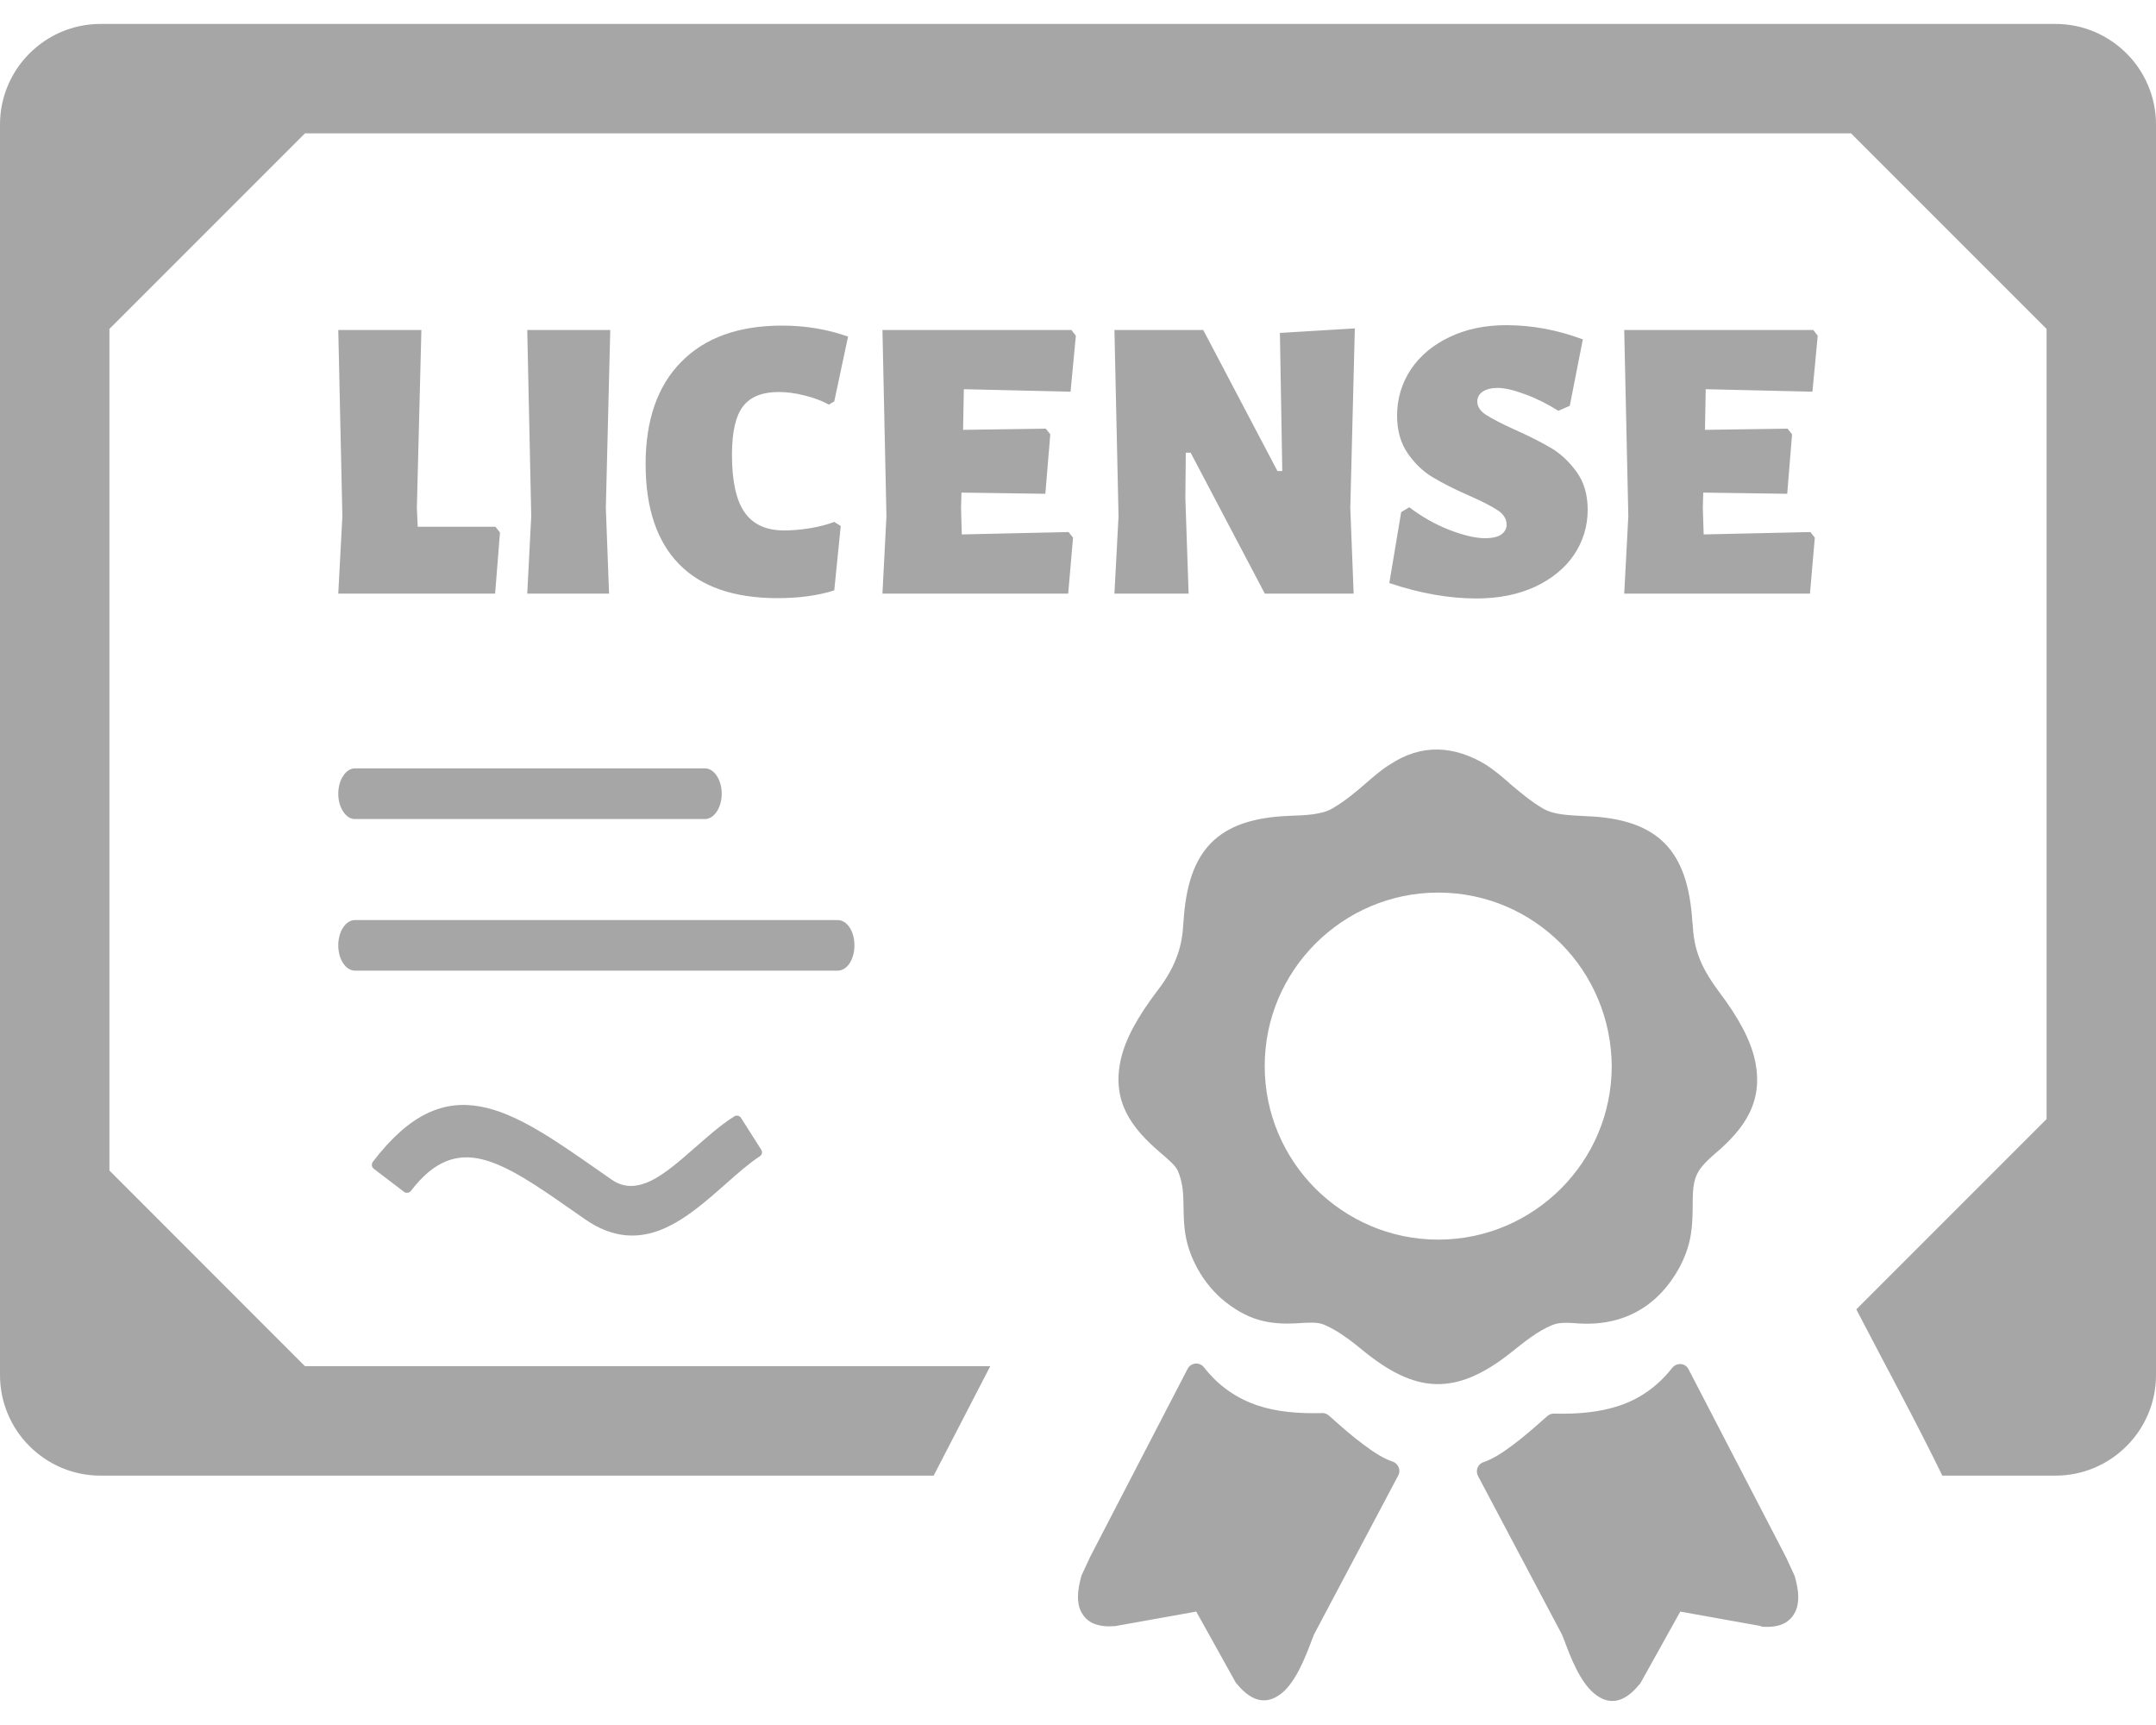 <svg width="20" height="16" viewBox="0 0 20 16" fill="none" xmlns="http://www.w3.org/2000/svg">
<path d="M13.784 7.093C13.853 7.137 13.924 7.196 14 7.262L14.004 7.267C14.1 7.347 14.205 7.438 14.322 7.504C14.418 7.558 14.56 7.562 14.709 7.57C15.388 7.594 15.658 7.894 15.699 8.55L15.702 8.573C15.707 8.668 15.719 8.758 15.753 8.856C15.787 8.957 15.846 9.064 15.944 9.196C16.127 9.438 16.238 9.644 16.279 9.832C16.364 10.216 16.182 10.47 15.91 10.7C15.713 10.87 15.702 10.935 15.702 11.204C15.699 11.36 15.697 11.522 15.594 11.727L15.592 11.732C15.395 12.112 15.063 12.304 14.638 12.275C14.547 12.268 14.464 12.263 14.401 12.29L14.393 12.293C14.261 12.349 14.141 12.446 14.027 12.537C13.494 12.966 13.121 12.911 12.654 12.535C12.54 12.441 12.417 12.344 12.283 12.287C12.219 12.26 12.136 12.268 12.045 12.273C11.759 12.292 11.562 12.239 11.336 12.05C11.232 11.959 11.148 11.849 11.087 11.725C10.984 11.519 10.982 11.358 10.979 11.201C10.977 11.087 10.977 10.976 10.925 10.857L10.923 10.854C10.901 10.808 10.837 10.754 10.766 10.693C10.493 10.46 10.311 10.215 10.397 9.827C10.439 9.639 10.551 9.434 10.735 9.191C10.835 9.062 10.891 8.951 10.925 8.851C10.959 8.753 10.972 8.66 10.977 8.565L10.979 8.546C11.02 7.888 11.29 7.591 11.967 7.567C12.116 7.562 12.261 7.555 12.356 7.501L12.359 7.499C12.473 7.433 12.579 7.345 12.674 7.262C12.75 7.196 12.821 7.135 12.894 7.091C13.186 6.896 13.491 6.915 13.784 7.093ZM0.932 0.222H19.068C19.325 0.222 19.558 0.327 19.727 0.496C19.814 0.582 19.882 0.685 19.929 0.798C19.976 0.911 20 1.032 20 1.154V12.755C20 13.012 19.895 13.245 19.727 13.413C19.558 13.582 19.325 13.687 19.068 13.687H18.018C17.765 13.168 17.485 12.656 17.22 12.145L18.985 10.38V3.051L17.171 1.237H2.829L1.015 3.051V10.857L2.829 12.672H9.186L8.661 13.687H0.932C0.675 13.687 0.442 13.582 0.273 13.413C0.186 13.327 0.118 13.224 0.071 13.111C0.024 12.998 -7.29726e-05 12.877 1.66095e-07 12.755V1.154C1.66095e-07 0.898 0.105 0.664 0.273 0.496C0.442 0.327 0.675 0.222 0.932 0.222ZM4.638 4.939L4.593 5.506H3.138L3.176 4.788L3.138 3.061H3.909L3.867 4.712L3.875 4.886H4.596L4.638 4.939ZM3.459 10.776C4.147 9.874 4.734 10.284 5.554 10.858C5.596 10.887 5.637 10.915 5.678 10.944C5.796 11.025 5.919 11.01 6.043 10.95C6.176 10.883 6.311 10.764 6.445 10.646L6.447 10.645C6.567 10.539 6.685 10.435 6.811 10.355C6.833 10.341 6.861 10.348 6.874 10.369L7.061 10.663C7.075 10.685 7.069 10.713 7.047 10.726C6.95 10.789 6.844 10.882 6.736 10.978L6.734 10.98C6.546 11.146 6.355 11.314 6.143 11.402C5.925 11.491 5.689 11.491 5.427 11.309L5.302 11.222C4.986 11.001 4.715 10.813 4.472 10.753C4.239 10.697 4.027 10.764 3.812 11.046C3.796 11.066 3.767 11.07 3.747 11.054L3.469 10.842C3.447 10.826 3.444 10.797 3.459 10.776ZM3.292 7.597C3.25 7.597 3.211 7.57 3.184 7.528C3.155 7.486 3.138 7.427 3.138 7.362C3.138 7.297 3.155 7.238 3.184 7.196C3.211 7.153 3.25 7.127 3.292 7.127H6.54C6.582 7.127 6.621 7.153 6.649 7.196C6.677 7.238 6.695 7.297 6.695 7.362C6.695 7.427 6.677 7.486 6.649 7.528C6.621 7.57 6.582 7.597 6.54 7.597H3.292ZM3.292 9.003C3.25 9.003 3.211 8.977 3.184 8.935C3.155 8.893 3.138 8.834 3.138 8.768C3.138 8.703 3.155 8.644 3.184 8.602C3.211 8.56 3.25 8.534 3.292 8.534H7.772C7.814 8.534 7.853 8.56 7.881 8.602C7.909 8.644 7.926 8.703 7.926 8.768C7.926 8.834 7.909 8.893 7.881 8.935C7.853 8.977 7.814 9.003 7.772 9.003H3.292ZM5.62 4.712L5.65 5.506H4.891L4.928 4.788L4.891 3.061H5.661L5.62 4.712ZM7.255 3.02C7.471 3.02 7.675 3.054 7.867 3.122L7.739 3.723L7.689 3.753C7.624 3.717 7.548 3.689 7.463 3.668C7.377 3.646 7.298 3.636 7.225 3.636C7.071 3.636 6.96 3.68 6.892 3.77C6.824 3.859 6.79 4.008 6.79 4.217C6.79 4.462 6.829 4.64 6.907 4.752C6.985 4.864 7.107 4.92 7.274 4.92C7.344 4.92 7.423 4.914 7.51 4.9C7.597 4.886 7.673 4.866 7.739 4.841L7.799 4.879L7.739 5.476C7.588 5.524 7.412 5.548 7.213 5.548C6.808 5.548 6.502 5.442 6.297 5.23C6.092 5.019 5.989 4.71 5.989 4.305C5.989 3.896 6.099 3.58 6.32 3.356C6.54 3.132 6.852 3.02 7.255 3.02ZM9.912 4.935L9.954 4.987L9.909 5.506H8.186L8.223 4.788L8.186 3.061H9.939L9.98 3.114L9.931 3.633L8.941 3.61L8.934 3.987L9.701 3.976L9.743 4.028L9.697 4.58L8.919 4.569L8.915 4.712L8.922 4.957L9.912 4.935ZM12.526 4.709L12.557 5.506H11.733L11.045 4.199H11L10.996 4.622L11.026 5.506H10.338L10.376 4.788L10.338 3.061H11.162L11.85 4.369H11.895L11.873 3.088L12.568 3.046L12.526 4.709ZM13.972 3.016C14.212 3.016 14.448 3.06 14.683 3.148L14.562 3.764L14.456 3.81C14.35 3.744 14.245 3.692 14.142 3.655C14.039 3.617 13.956 3.598 13.893 3.598C13.835 3.598 13.788 3.61 13.755 3.632C13.722 3.654 13.704 3.685 13.704 3.723C13.704 3.771 13.731 3.812 13.782 3.846C13.832 3.878 13.92 3.926 14.04 3.98C14.18 4.042 14.298 4.102 14.388 4.155C14.478 4.208 14.558 4.284 14.626 4.378C14.694 4.473 14.728 4.589 14.728 4.728C14.728 4.881 14.685 5.021 14.602 5.145C14.518 5.269 14.396 5.369 14.241 5.442C14.085 5.514 13.903 5.551 13.697 5.551C13.44 5.551 13.17 5.503 12.888 5.408L12.998 4.75L13.073 4.705C13.189 4.793 13.314 4.864 13.445 4.915C13.577 4.966 13.688 4.992 13.776 4.992C13.847 4.992 13.898 4.979 13.929 4.956C13.959 4.933 13.976 4.903 13.976 4.867C13.976 4.814 13.948 4.769 13.895 4.734C13.841 4.698 13.752 4.651 13.632 4.599C13.495 4.539 13.379 4.48 13.291 4.427C13.202 4.374 13.123 4.299 13.058 4.204C12.993 4.11 12.96 3.993 12.96 3.855C12.96 3.696 13.004 3.553 13.088 3.426C13.173 3.3 13.294 3.198 13.447 3.126C13.6 3.053 13.776 3.016 13.972 3.016ZM16.794 4.935L16.835 4.987L16.79 5.506H15.067L15.105 4.788L15.067 3.061H16.821L16.862 3.114L16.813 3.633L15.823 3.61L15.816 3.987L16.582 3.976L16.624 4.028L16.579 4.58L15.8 4.569L15.796 4.712L15.804 4.957L16.794 4.935ZM16.323 15.08L15.587 14.948L15.218 15.611C15.215 15.616 15.213 15.621 15.208 15.623C15.053 15.814 14.912 15.809 14.79 15.709C14.657 15.601 14.569 15.371 14.513 15.22L14.491 15.164L13.711 13.691C13.687 13.645 13.704 13.589 13.75 13.567C13.755 13.564 13.76 13.562 13.762 13.562C13.843 13.535 13.934 13.478 14.031 13.405C14.134 13.329 14.241 13.234 14.352 13.136C14.371 13.119 14.396 13.109 14.423 13.112C14.633 13.117 14.838 13.1 15.022 13.038C15.203 12.977 15.369 12.869 15.511 12.689C15.543 12.647 15.602 12.64 15.641 12.671C15.65 12.681 15.66 12.691 15.665 12.703L16.568 14.444L16.646 14.613C16.648 14.618 16.651 14.623 16.651 14.628C16.688 14.758 16.695 14.87 16.651 14.955C16.602 15.051 16.507 15.1 16.345 15.088C16.34 15.085 16.331 15.083 16.323 15.08ZM11.097 14.948L10.36 15.08C10.353 15.083 10.346 15.083 10.336 15.083C10.175 15.095 10.079 15.046 10.03 14.951C9.986 14.868 9.993 14.755 10.03 14.623L10.035 14.608L10.113 14.44L11.016 12.698C11.021 12.686 11.03 12.677 11.04 12.667C11.082 12.635 11.138 12.642 11.17 12.684C11.309 12.862 11.476 12.97 11.659 13.034C11.845 13.097 12.048 13.112 12.258 13.107C12.283 13.104 12.307 13.112 12.329 13.131C12.439 13.229 12.547 13.325 12.65 13.4C12.747 13.474 12.838 13.53 12.919 13.557L12.931 13.562C12.977 13.586 12.995 13.643 12.97 13.687L12.19 15.159L12.168 15.215C12.111 15.366 12.023 15.596 11.891 15.704C11.769 15.802 11.63 15.809 11.473 15.618C11.471 15.614 11.466 15.611 11.463 15.606L11.097 14.948ZM14.479 8.751C14.188 8.46 13.787 8.279 13.342 8.279C12.897 8.279 12.496 8.46 12.204 8.751C11.913 9.042 11.732 9.443 11.732 9.888C11.732 10.334 11.913 10.735 12.204 11.026C12.496 11.316 12.897 11.498 13.342 11.498C13.787 11.498 14.188 11.316 14.479 11.026C14.77 10.735 14.951 10.334 14.951 9.888C14.948 9.446 14.77 9.042 14.479 8.751Z" fill="black" fill-opacity="0.35"/>
</svg>
